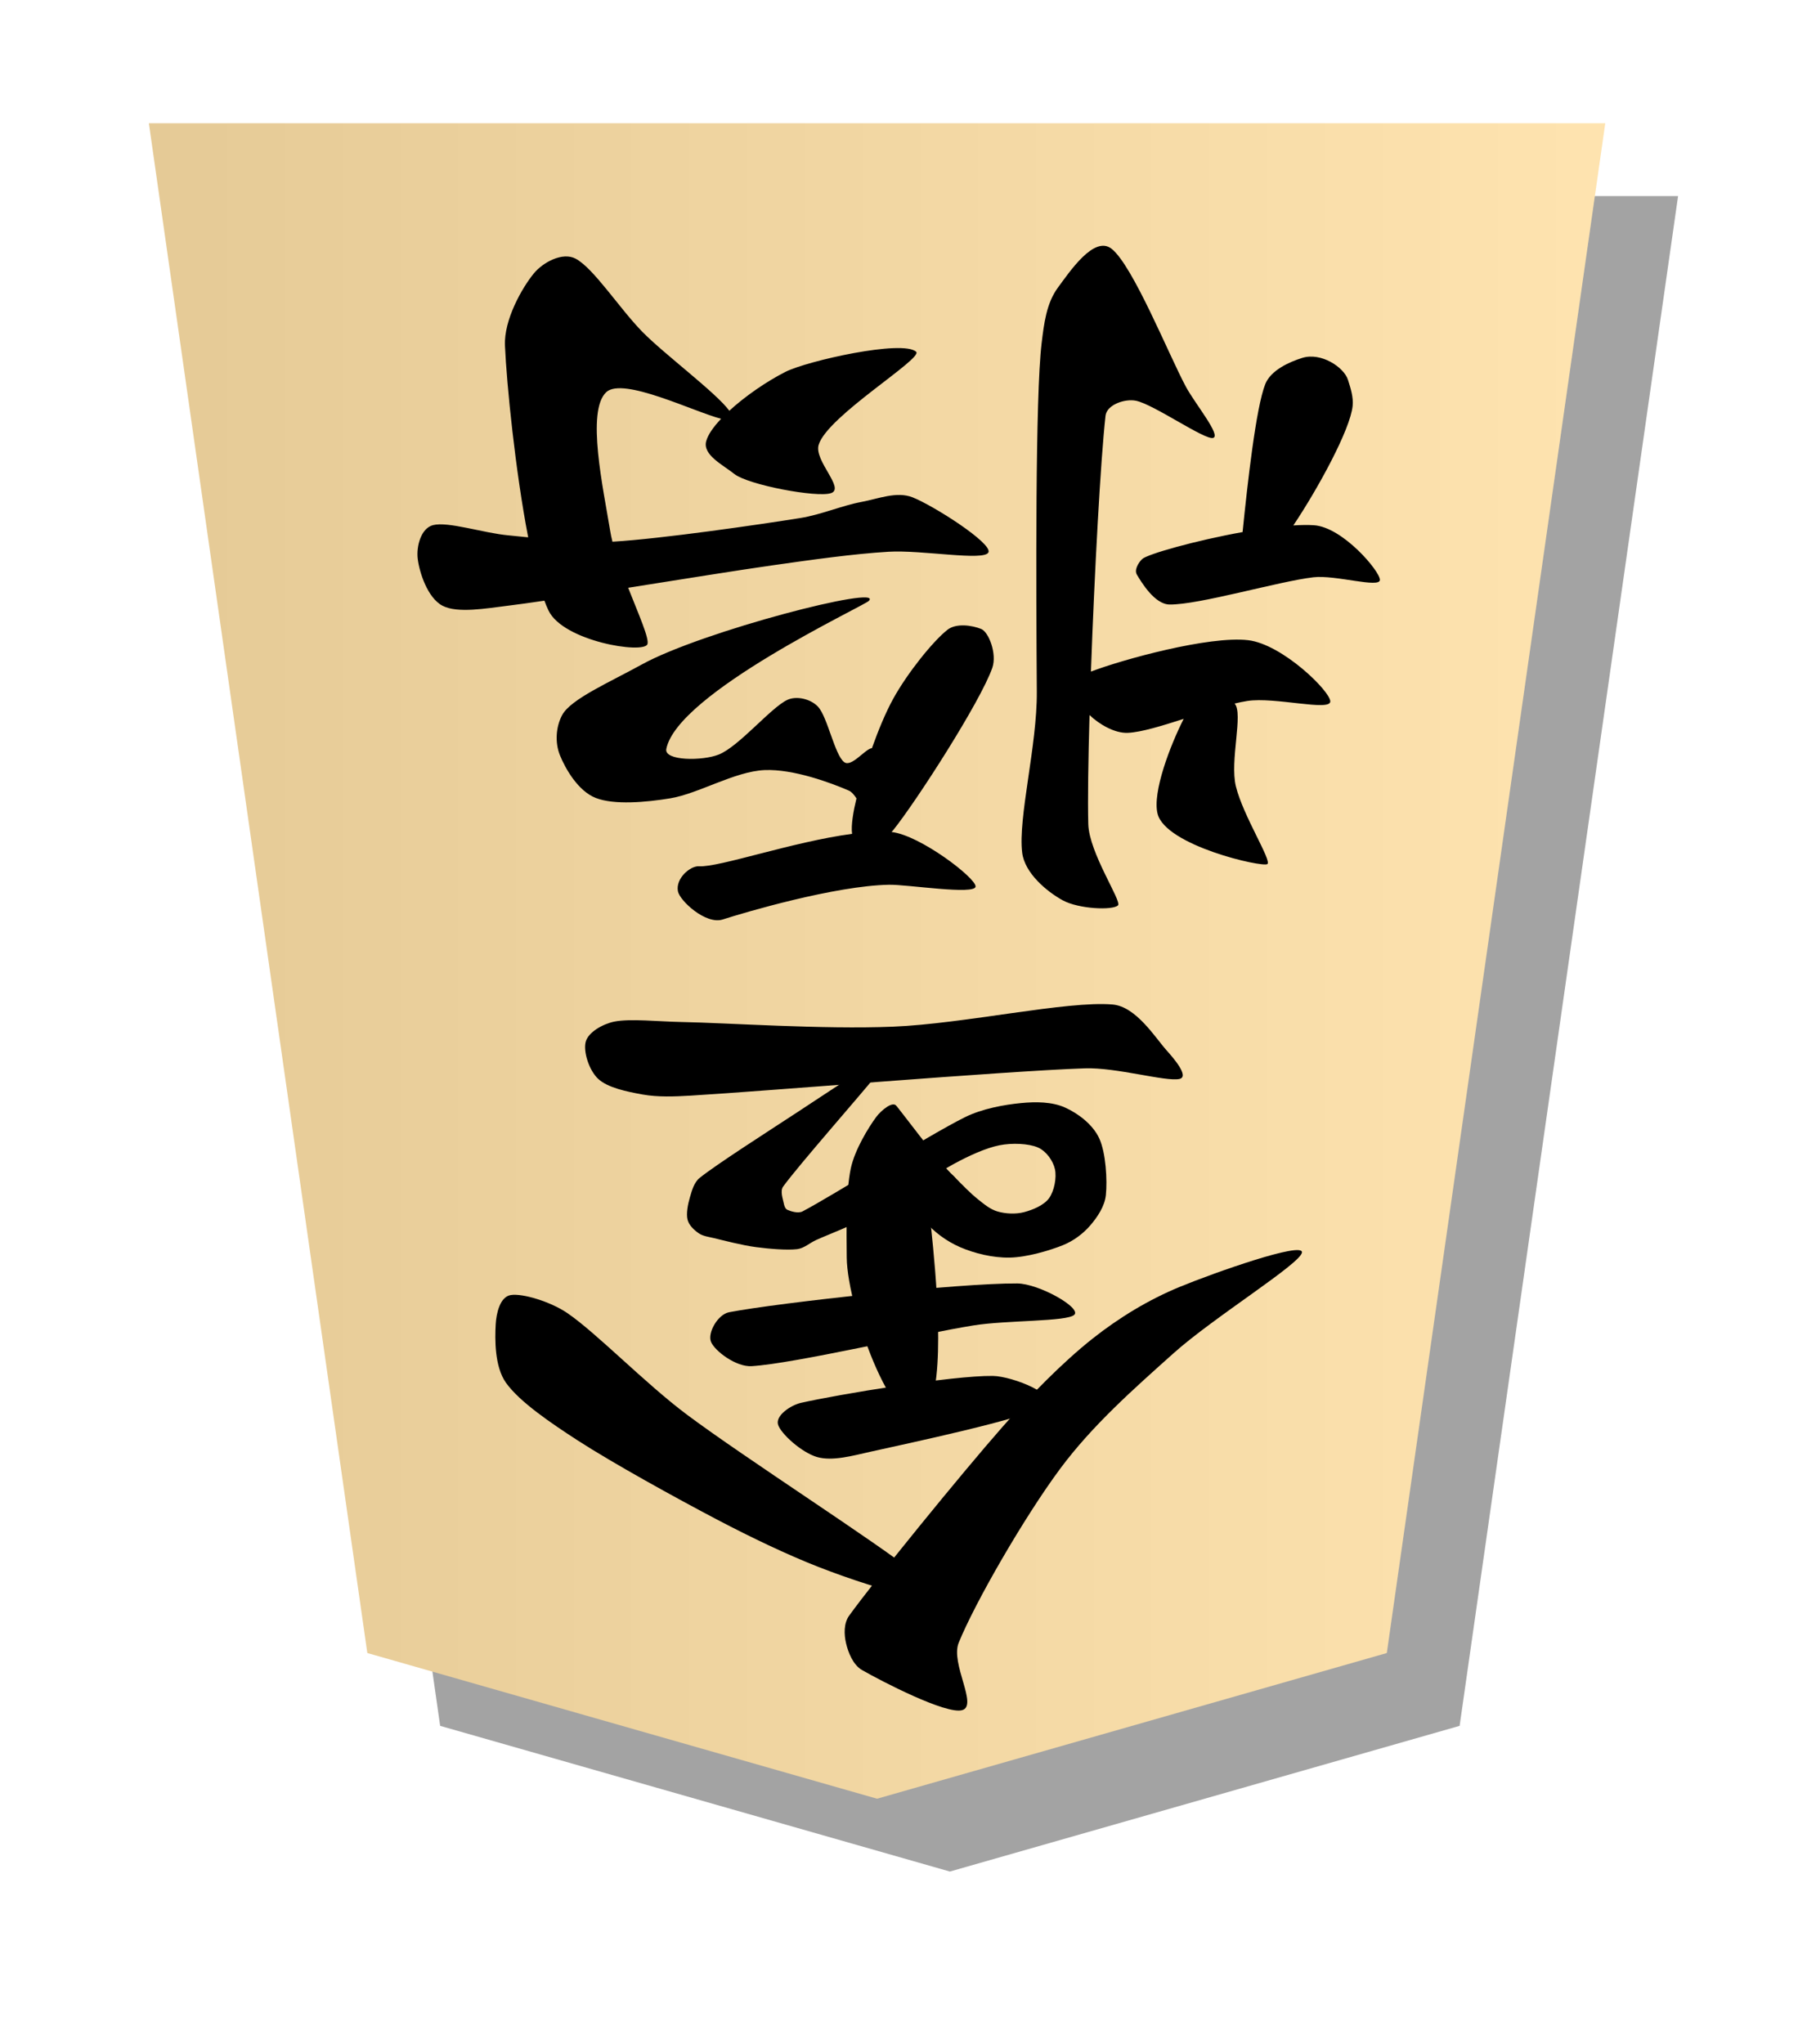<?xml version="1.0" encoding="UTF-8" standalone="no"?>
<!DOCTYPE svg PUBLIC "-//W3C//DTD SVG 1.1//EN" "http://www.w3.org/Graphics/SVG/1.1/DTD/svg11.dtd">
<svg width="100%" height="100%" viewBox="0 0 220 250" version="1.1" 
  xmlns="http://www.w3.org/2000/svg" 
  xmlns:xlink="http://www.w3.org/1999/xlink" xml:space="preserve" 
  xmlns:serif="http://www.serif.com/" style="fill-rule:evenodd;clip-rule:evenodd;stroke-linejoin:round;stroke-miterlimit:2;">
  <g transform="matrix(-0.891,0,0,-0.891,205.326,228.915)">
    <filter id="drop-shadow">
      <feGaussianBlur in="SourceAlpha" stdDeviation="7" />
    </filter>
    <defs>
      <linearGradient id="GradientOverlay">
        <stop offset="0%" stop-color="#fff" />
        <stop offset="100%" stop-color="#000" />
      </linearGradient>
    </defs>
    <path d="M30,20L30,20L100,0L170,20L170,20L200,230L0,230L30,20Z" filter="url(#drop-shadow)" opacity="0.6"/>
    <path d="M40,30L40,30L110,10L180,30L180,30L210,240L10,240L40,30Z" style="fill:rgb(255,225,167);"/>
    <path d="M40,30L40,30L110,10L180,30L180,30L210,240L10,240L40,30Z" style="fill:url(#GradientOverlay);" opacity="0.1"/>
  </g>
  <g transform="matrix(-1.09,0,0,-1.09,231.043,250.019)">
    <path d="M81.013,111.514C82.263,112.906 84.429,116.428 87.067,116.655C92.189,117.098 103.671,114.494 111.745,114.167C119.662,113.846 130.298,114.598 135.511,114.692C138.015,114.737 141.24,115.099 143.023,114.732C144.296,114.47 145.913,113.562 146.211,112.491C146.509,111.42 145.871,109.294 144.811,108.305C143.751,107.317 141.575,106.871 139.849,106.56C138.117,106.247 136.227,106.325 134.419,106.432C126.144,106.921 99.341,109.181 90.199,109.493C86.635,109.615 81.098,107.966 79.567,108.302C78.42,108.555 80.229,110.64 81.013,111.514Z"/>
    <path d="M103.956,37.473C102.146,37.983 105.297,42.697 104.347,45.036C102.514,49.551 96.981,59.144 92.958,64.562C89.341,69.432 84.727,73.5 80.206,77.543C75.681,81.589 65.925,87.601 65.812,88.839C65.699,90.077 75.611,86.584 79.527,84.973C83.032,83.531 86.334,81.523 89.308,79.173C92.63,76.548 96.334,72.781 99.463,69.222C104.019,64.039 113.723,52.121 116.644,48.078C117.256,47.231 117.23,45.979 116.989,44.963C116.749,43.946 116.209,42.554 115.203,41.976C113.031,40.728 105.765,36.963 103.956,37.473Z"/>
    <path d="M109.269,52.853C113.431,56.22 128.354,65.771 134.862,70.638C139.573,74.16 145.022,79.818 148.317,82.054C150.143,83.293 153.295,84.268 154.629,84.052C155.847,83.856 156.252,81.993 156.321,80.761C156.413,79.123 156.455,76.033 155.18,74.227C153.651,72.059 150.03,69.627 147.145,67.757C143.193,65.195 135.983,61.226 131.468,58.855C127.751,56.903 123.651,54.933 120.054,53.529C116.754,52.241 111.686,50.546 109.888,50.433C109.057,50.381 108.622,52.329 109.269,52.853Z"/>
    <path d="M94.733,71.572C92.832,72.748 98.274,74.944 100.508,74.976C105.06,75.041 118.022,72.868 122.042,71.959C123.197,71.698 124.925,70.535 124.629,69.522C124.333,68.509 121.994,66.39 120.265,65.881C118.537,65.372 116.223,66.031 114.259,66.469C110.004,67.417 97.024,70.154 94.733,71.572Z"/>
    <path d="M107.951,71.04C105.693,74.259 106.965,86.978 107.422,91.407C107.912,96.156 110.262,103.09 111.29,105.198C111.666,105.968 113.079,104.741 113.591,104.054C114.453,102.897 116.017,100.366 116.462,98.255C117.016,95.624 116.943,91.133 116.916,88.268C116.86,82.365 111.049,66.622 107.951,71.04Z"/>
    <path d="M91.366,81.839C90.553,82.624 95.344,85.337 97.784,85.355C104.242,85.403 124.39,83.221 130.117,82.126C131.396,81.882 132.57,79.798 132.147,78.789C131.724,77.78 129.347,75.961 127.579,76.073C122.665,76.383 108.695,79.688 102.66,80.649C98.921,81.244 92.178,81.055 91.366,81.839Z"/>
    <path d="M104.804,97.293C106.846,99.371 108.728,93.294 108.219,92.42C107.229,90.719 109.148,93.524 108.219,92.42C107.142,91.14 105.725,90.093 104.191,89.427C102.592,88.733 100.52,88.22 98.625,88.255C96.704,88.29 94.175,89.038 92.667,89.641C91.488,90.111 90.384,90.927 89.577,91.868C88.77,92.808 87.955,94.012 87.825,95.285C87.659,96.916 87.816,100.02 88.58,101.655C89.307,103.21 90.949,104.438 92.41,105.095C93.871,105.752 95.699,105.755 97.345,105.596C99.218,105.415 101.708,104.971 103.649,104.008C107.738,101.982 118.559,95.172 121.878,93.439C122.38,93.178 123.215,93.456 123.567,93.612C123.834,93.731 123.937,94.093 123.991,94.38C124.072,94.815 124.417,95.726 124.056,96.223C122.296,98.645 115.458,106.395 113.43,108.911C112.831,109.654 111.026,111.736 111.886,111.323C113.385,110.603 118.937,106.878 122.422,104.594C126.009,102.242 131.392,98.812 133.41,97.213C134.057,96.7 134.296,95.784 134.526,95.002C134.755,94.219 134.951,93.185 134.787,92.517C134.631,91.881 134.044,91.342 133.543,90.994C133.043,90.647 132.383,90.579 131.786,90.434C130.715,90.174 128.664,89.638 127.115,89.433C125.585,89.23 123.615,89.071 122.491,89.202C121.712,89.293 121.083,89.893 120.369,90.219C119.055,90.819 116.448,91.785 114.605,92.803C112.031,94.225 107.398,97.407 104.925,98.75C103.292,99.637 101.342,100.55 99.767,100.861C98.36,101.139 96.509,101.065 95.472,100.619C94.522,100.21 93.759,99.132 93.546,98.184C93.334,97.236 93.619,95.736 94.196,94.931C94.773,94.126 96.047,93.606 97.009,93.355C97.965,93.106 99.099,93.176 99.972,93.425C100.831,93.67 101.546,94.289 102.244,94.848C103.05,95.493 103.946,96.419 104.804,97.293Z"/>
    <path d="M111.34,105.256C111.485,105.589 106.488,98.797 104.934,97.433C103.399,96.087 106.599,90.648 107.666,91.951C108.734,93.255 110.932,104.32 111.34,105.256Z"/>
  </g>
  <g transform="matrix(-0.864,0,0,-0.841,206.525,211.001)">
    <path d="M84.736,146.898C84.921,140.298 85,134.561 84.913,131.048C84.809,126.865 80.128,119.815 80.702,119.222C81.429,118.47 86.275,118.679 88.537,119.956C90.798,121.232 93.914,123.903 94.273,126.878C94.884,131.931 92.149,142.445 92.202,150.274C92.304,165.411 92.432,193.268 91.518,201.002C91.19,203.776 90.849,206.794 89.216,209.061C87.568,211.348 84.1,216.689 81.63,214.725C78.609,212.324 73.492,199.24 71.093,194.653C69.796,192.174 66.056,187.542 67.233,187.201C68.41,186.86 75.615,192.07 78.154,192.608C79.731,192.942 82.294,192.033 82.47,190.431C83.16,184.145 84.033,167.724 84.537,153.216C80.117,154.962 67.786,158.447 62.284,157.787C57.43,157.205 50.621,150.347 50.64,148.873C50.658,147.4 58.524,149.562 62.394,148.946C62.949,148.857 63.551,148.729 64.189,148.572C62.917,147.123 64.908,140.269 64.008,136.518C62.977,132.223 58.901,125.722 59.548,125.225C60.229,124.701 73.968,127.907 75.102,132.544C75.866,135.665 73.289,142.531 71.403,146.342C74.476,145.327 77.418,144.399 79.305,144.31C81.206,144.221 83.424,145.6 84.736,146.898ZM150.075,165.409C148.574,161.502 147.056,158.003 147.345,157.204C147.875,155.742 159.271,157.616 161.356,162.103C161.552,162.526 161.746,163.004 161.937,163.531C163.972,163.223 165.741,162.97 167.111,162.798C170.173,162.413 174.242,161.655 176.37,162.798C178.499,163.941 179.658,167.701 179.88,169.655C180.082,171.419 179.425,174.068 177.707,174.52C175.565,175.082 170.605,173.37 167.026,173.032C166.148,172.949 165.211,172.848 164.233,172.743C166.059,182.454 167.283,195.038 167.522,200.624C167.683,204.366 165.125,208.993 163.456,211.1C162.145,212.755 159.356,214.285 157.506,213.268C154.944,211.86 151.342,206.08 148.081,202.651C145.004,199.416 137.626,193.788 135.749,191.156C133.497,193.279 130.466,195.421 127.807,196.806C124.727,198.41 111.187,201.528 109.292,199.732C108.258,198.751 121.865,190.389 123.096,186.2C123.776,183.884 119.342,179.881 121.334,179.176C123.327,178.471 133.114,180.375 135.051,181.97C136.645,183.282 139.543,184.719 139.026,186.718C138.783,187.659 138.007,188.797 136.911,189.986C140.828,191.029 150.8,196.106 153.169,193.865C156.045,191.143 153.585,179.763 152.615,173.653C152.537,173.163 152.43,172.646 152.299,172.109L152.226,172.114C145.339,172.533 131.562,174.589 125.704,175.551C122.763,176.034 119.725,177.383 117.074,177.885C114.68,178.338 112.054,179.478 109.796,178.561C106.792,177.341 98.483,171.882 99.05,170.563C99.616,169.244 108.488,170.939 113.194,170.648C118.297,170.332 124.194,169.466 129.666,168.669C134.414,167.978 142.426,166.651 150.075,165.409ZM55.874,174.475C54.796,174.545 53.809,174.559 52.959,174.503C48.879,174.232 43.602,167.818 43.614,166.557C43.626,165.295 49.912,167.31 53.031,166.935C57.997,166.337 69.246,162.912 73.411,162.974C75.52,163.005 77.378,166.203 78.024,167.304C78.427,167.992 77.85,169.014 77.288,169.58C76.586,170.285 69.744,172.277 63.061,173.511C62.373,180.496 61.169,191.617 59.85,195.026C59.07,197.039 56.475,198.241 54.615,198.84C51.944,199.699 48.703,197.482 48.14,195.659C47.76,194.427 47.348,193.132 47.476,191.849C47.819,188.401 52.399,179.798 55.874,174.475ZM112.774,129.889C108.748,129.432 100.849,123.227 100.872,121.968C100.896,120.686 110.528,122.267 113.131,122.217C120.774,122.067 133.462,118.23 136.686,117.165C139.078,116.375 142.774,119.89 143.029,121.273C143.375,123.157 141.262,124.988 140.031,124.905C137.237,124.716 126.739,128.48 118.362,129.62C118.541,130.858 118.164,132.99 117.741,134.777C118.072,135.299 118.438,135.741 118.842,135.92C121.332,137.026 126.672,139.076 130.763,138.893C134.972,138.705 140.113,135.466 144.096,134.79C147.568,134.201 152.054,133.796 154.661,134.84C157.145,135.835 158.948,139.046 159.74,141.058C160.455,142.876 160.326,145.183 159.413,146.911C158.188,149.23 152.705,151.664 148.158,154.243C139.61,159.092 113.761,165.924 115.989,163.502C116.681,162.75 143.098,150.112 144.672,141.973C145.012,140.213 139.532,140.201 137.228,141.16C134.376,142.345 129.906,147.931 127.565,149.088C126.222,149.752 124.179,149.218 123.18,148.102C121.834,146.596 120.826,141.101 119.487,140.055C118.445,139.241 116.495,142.006 115.551,142.084C114.668,144.628 113.614,147.277 112.503,149.333C110.513,153.016 106.932,157.616 104.86,159.296C103.618,160.302 101.362,159.956 100.068,159.412C99.018,158.971 97.812,155.807 98.504,153.765C100.174,148.843 109.303,134.281 112.565,130.124C112.628,130.044 112.698,129.965 112.774,129.889Z"/>
  </g>
</svg>
